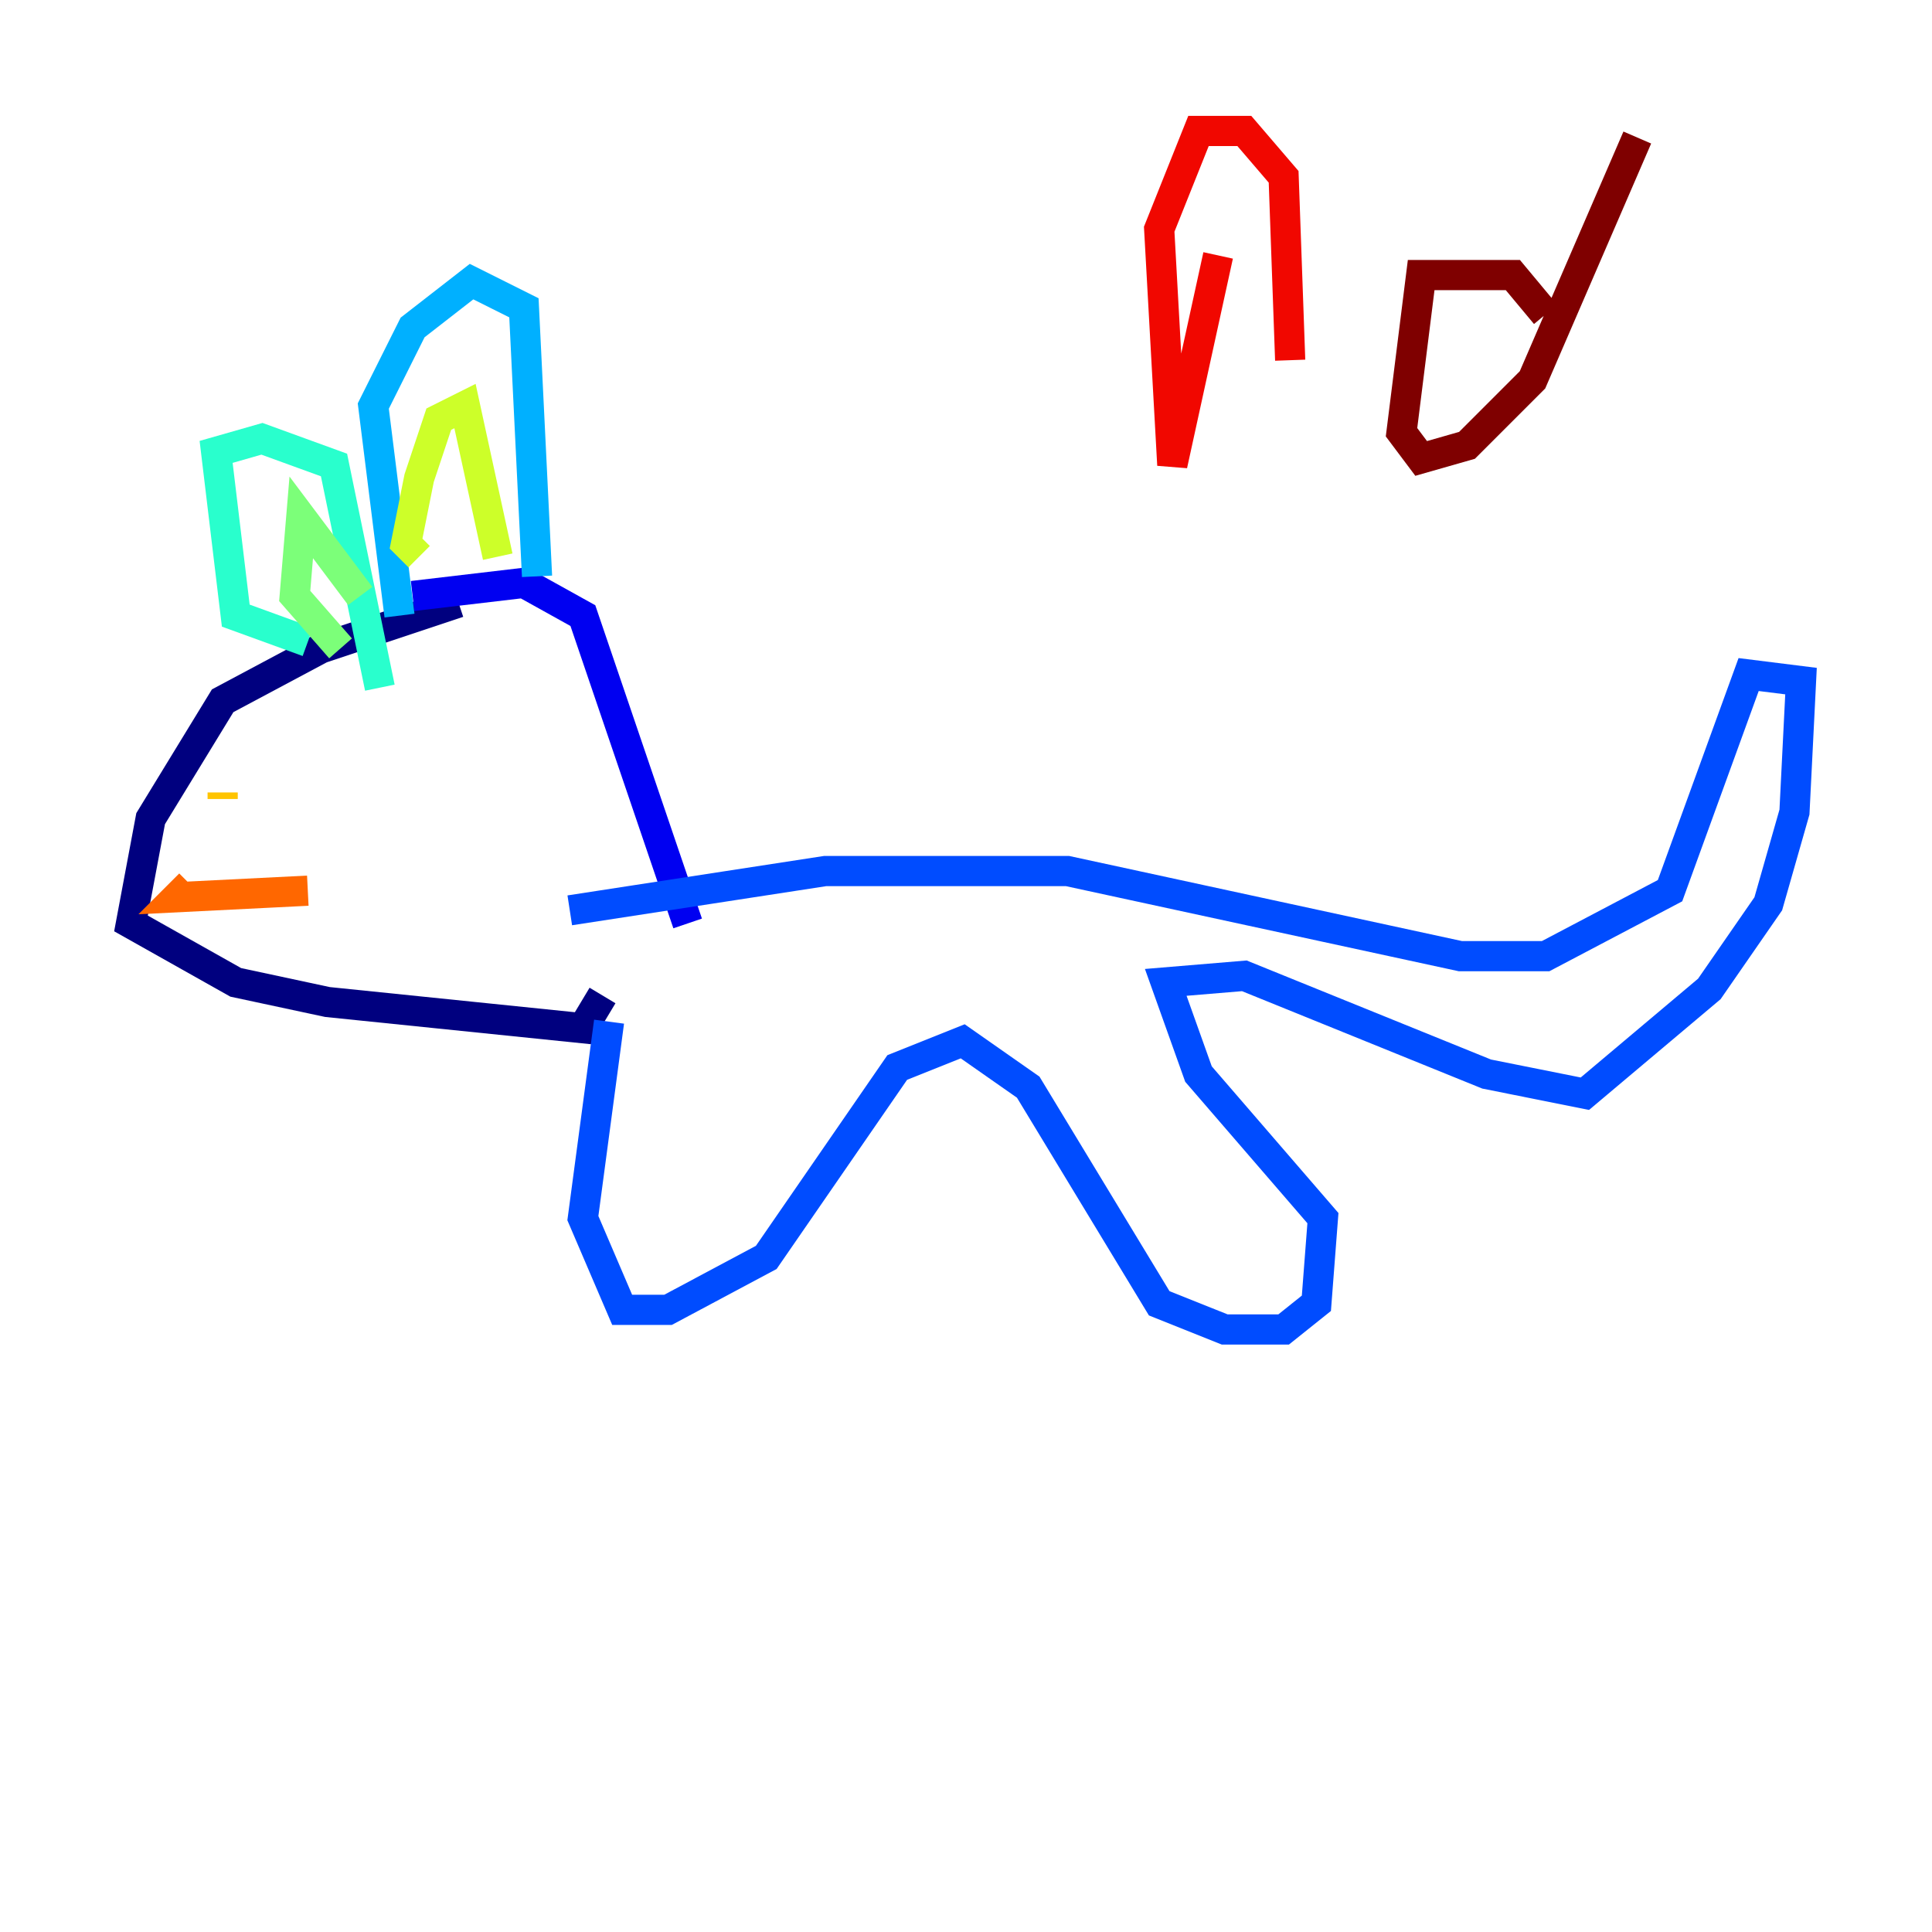 <?xml version="1.0" encoding="utf-8" ?>
<svg baseProfile="tiny" height="128" version="1.2" viewBox="0,0,128,128" width="128" xmlns="http://www.w3.org/2000/svg" xmlns:ev="http://www.w3.org/2001/xml-events" xmlns:xlink="http://www.w3.org/1999/xlink"><defs /><polyline fill="none" points="30.373,39.919 21.261,42.956 14.752,46.427 9.98,54.237 8.678,61.18 15.62,65.085 21.695,66.386 38.617,68.122 39.919,65.953" stroke="#00007f" stroke-width="2" /><polyline fill="none" points="27.336,39.485 34.712,38.617 38.617,40.786 45.559,61.18" stroke="#0000f1" stroke-width="2" /><polyline fill="none" points="40.352,67.688 38.617,80.705 41.22,86.78 44.258,86.78 50.766,83.308 59.444,70.725 63.783,68.99 68.122,72.027 76.8,86.346 81.139,88.081 85.044,88.081 87.214,86.346 87.647,80.705 79.403,71.159 77.234,65.085 82.441,64.651 98.495,71.159 105.003,72.461 113.248,65.519 117.153,59.878 118.888,53.803 119.322,45.125 115.851,44.691 110.644,59.01 102.4,63.349 96.759,63.349 70.725,57.709 54.671,57.709 37.749,60.312" stroke="#004cff" stroke-width="2" /><polyline fill="none" points="26.468,40.786 24.732,26.902 27.336,21.695 31.241,18.658 34.712,20.393 35.58,38.183" stroke="#00b0ff" stroke-width="2" /><polyline fill="none" points="20.393,42.522 15.62,40.786 14.319,29.939 17.356,29.071 22.129,30.807 25.166,45.559" stroke="#29ffcd" stroke-width="2" /><polyline fill="none" points="22.563,42.956 19.525,39.485 19.959,34.278 23.864,39.485" stroke="#7cff79" stroke-width="2" /><polyline fill="none" points="27.77,36.881 26.902,36.014 27.77,31.675 29.071,27.77 30.807,26.902 32.976,36.881" stroke="#cdff29" stroke-width="2" /><polyline fill="none" points="14.752,52.936 14.752,52.502" stroke="#ffc400" stroke-width="2" /><polyline fill="none" points="12.583,58.576 11.715,59.444 20.393,59.01" stroke="#ff6700" stroke-width="2" /><polyline fill="none" points="80.705,16.922 77.668,30.807 76.8,15.186 79.403,8.678 82.441,8.678 85.044,11.715 85.478,23.864" stroke="#f10700" stroke-width="2" /><polyline fill="none" points="102.4,20.827 100.231,18.224 94.156,18.224 92.854,28.637 94.156,30.373 97.193,29.505 101.532,25.166 108.475,9.112" stroke="#7f0000" stroke-width="2" /></svg>